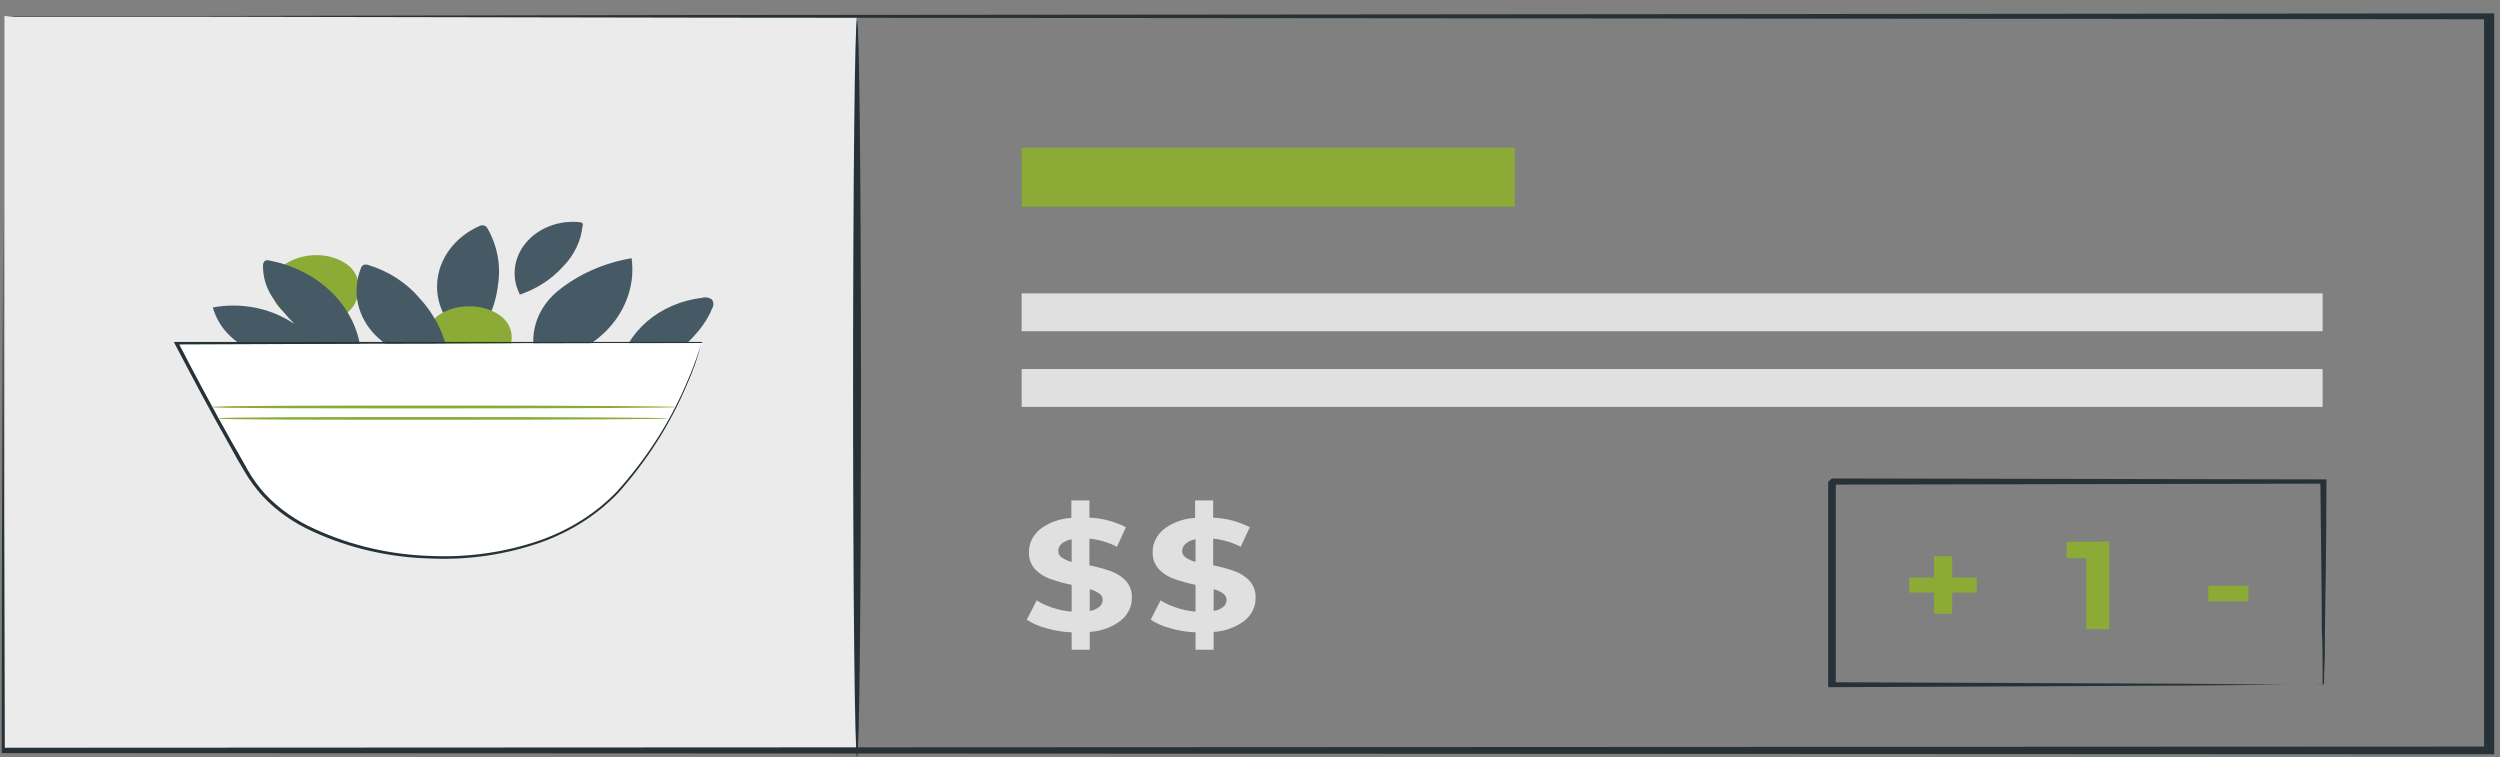 <svg width="100%" height="100%" viewBox="0 0 175 53" fill="none" xmlns="http://www.w3.org/2000/svg">
<rect x="0" y="0" width="175" height="53" fill="#808080" stroke="none"/>
<path d="M59.95 1.115H0.312V52.511H59.95V1.115Z" fill="#EBEBEB"/>
<path d="M0.313 1.115H1.153H3.643H13.347L49.629 1.049L174.33 0.937H174.596V1.18C174.596 17.383 174.596 34.699 174.596 52.557V52.801H174.319L0.302 52.717H0.121V52.464C0.121 36.337 0.196 23.448 0.227 14.631C0.227 10.241 0.227 6.843 0.227 4.541C0.227 3.408 0.227 2.538 0.227 1.948C0.227 1.358 0.227 1.077 0.227 1.077C0.227 1.077 0.227 1.386 0.227 2.013C0.227 2.641 0.227 3.492 0.227 4.634C0.227 6.955 0.227 10.353 0.227 14.771C0.227 23.588 0.291 36.411 0.334 52.501L0.142 52.342L174.16 52.258L173.883 52.501V1.115L174.16 1.349L49.672 1.237L13.315 1.171H3.568H1.036L0.313 1.115Z" fill="#263238"/>
<path d="M106.042 10.335H71.516V14.472H106.042V10.335Z" fill="#8BAA36"/>
<path d="M162.583 20.537H71.516V23.186H162.583V20.537Z" fill="#E0E0E0"/>
<path d="M162.583 25.834H71.516V28.483H162.583V25.834Z" fill="#E0E0E0"/>
<path d="M138.377 41.484H136.654V42.963H135.377V41.484H133.653V40.427H135.377V38.938H136.654V40.427H138.377V41.484Z" fill="#8BAA36"/>
<path d="M147.644 37.9V44.04H146.037V39.07H144.654V37.937L147.644 37.9Z" fill="#8BAA36"/>
<path d="M154.582 41.007H157.391V42.093H154.582V41.007Z" fill="#8BAA36"/>
<path d="M162.584 47.999C162.584 47.999 162.584 47.906 162.584 47.728C162.584 47.55 162.584 47.279 162.584 46.97C162.584 46.277 162.584 45.313 162.53 44.096C162.53 41.597 162.467 38.04 162.424 33.678L162.626 33.856L128.227 33.922L128.504 33.678V41.045C128.504 43.441 128.504 45.725 128.504 47.98L128.238 47.756L152.869 47.859L160.03 47.924H161.956H162.637C162.431 47.937 162.225 47.937 162.02 47.924H160.147L153.05 47.99L128.238 48.102H127.972V47.868C127.972 45.65 127.972 43.328 127.972 40.932V33.744C127.908 33.744 128.493 33.276 128.248 33.491L162.647 33.557H162.85V33.744C162.85 38.153 162.775 41.747 162.743 44.274C162.743 45.472 162.743 46.417 162.69 47.082V47.803C162.605 47.924 162.594 48.009 162.584 47.999Z" fill="#263238"/>
<path d="M78.463 43.431C77.855 43.902 77.089 44.184 76.282 44.236V45.481H75.016V44.264C74.411 44.241 73.813 44.143 73.239 43.974C72.747 43.85 72.285 43.647 71.877 43.375L72.569 42.027C72.912 42.243 73.288 42.416 73.686 42.542C74.112 42.688 74.56 42.779 75.016 42.814V40.942C74.501 40.834 73.996 40.694 73.505 40.52C73.092 40.373 72.726 40.138 72.441 39.837C72.15 39.492 72.004 39.069 72.026 38.639C72.022 38.343 72.089 38.05 72.221 37.778C72.353 37.505 72.547 37.26 72.792 37.057C73.404 36.581 74.179 36.298 74.995 36.252V35.026H76.261V36.234C77.161 36.273 78.038 36.504 78.814 36.907L78.186 38.274C77.596 37.969 76.94 37.775 76.261 37.703V39.575C76.769 39.674 77.267 39.808 77.75 39.978C78.162 40.126 78.528 40.361 78.814 40.661C79.105 40.999 79.252 41.416 79.229 41.84C79.236 42.138 79.171 42.434 79.039 42.708C78.907 42.982 78.711 43.229 78.463 43.431ZM74.324 39.023C74.528 39.166 74.764 39.272 75.016 39.332V37.75C74.749 37.795 74.502 37.906 74.303 38.068C74.155 38.204 74.075 38.386 74.079 38.574C74.077 38.66 74.098 38.746 74.141 38.824C74.183 38.902 74.246 38.97 74.324 39.023ZM76.952 42.477C77.028 42.416 77.088 42.343 77.128 42.26C77.168 42.178 77.188 42.089 77.186 41.999C77.19 41.914 77.17 41.828 77.13 41.75C77.089 41.672 77.028 41.604 76.952 41.55C76.754 41.41 76.526 41.305 76.282 41.241V42.767C76.534 42.733 76.768 42.632 76.952 42.477Z" fill="#E0E0E0"/>
<path d="M87.135 43.431C86.528 43.904 85.762 44.186 84.954 44.236V45.481H83.688V44.264C83.083 44.24 82.485 44.143 81.911 43.974C81.419 43.85 80.957 43.647 80.549 43.375L81.24 42.027C81.587 42.245 81.966 42.418 82.368 42.542C82.791 42.688 83.235 42.779 83.688 42.814V40.942C83.173 40.833 82.668 40.692 82.177 40.52C81.763 40.374 81.397 40.139 81.113 39.837C80.818 39.493 80.668 39.07 80.687 38.639C80.684 38.343 80.75 38.05 80.882 37.778C81.014 37.505 81.208 37.26 81.453 37.057C82.066 36.581 82.84 36.298 83.656 36.252V35.026H84.922V36.234C85.826 36.274 86.705 36.505 87.486 36.907L86.848 38.274C86.257 37.969 85.602 37.775 84.922 37.703V39.575C85.43 39.674 85.928 39.808 86.411 39.978C86.825 40.124 87.191 40.359 87.475 40.661C87.766 40.999 87.913 41.416 87.89 41.84C87.899 42.137 87.835 42.432 87.705 42.707C87.575 42.981 87.381 43.228 87.135 43.431ZM82.996 39.023C83.201 39.165 83.436 39.27 83.688 39.332V37.75C83.423 37.793 83.179 37.904 82.985 38.068C82.835 38.203 82.751 38.385 82.751 38.574C82.749 38.66 82.77 38.746 82.813 38.824C82.855 38.902 82.918 38.97 82.996 39.023ZM85.635 42.477C85.707 42.415 85.765 42.341 85.803 42.258C85.841 42.176 85.86 42.088 85.858 41.999C85.862 41.914 85.842 41.828 85.802 41.75C85.761 41.672 85.7 41.604 85.624 41.55C85.427 41.408 85.199 41.303 84.954 41.241V42.767C85.209 42.733 85.446 42.632 85.635 42.477Z" fill="#E0E0E0"/>
<path d="M59.992 52.988C59.833 52.988 59.716 41.438 59.716 27.201C59.716 12.965 59.833 1.424 59.992 1.424C60.152 1.424 60.269 12.965 60.269 27.201C60.269 41.438 60.163 52.988 59.992 52.988Z" fill="#263238"/>
<path d="M33.031 24.084C34.056 22.874 34.689 21.44 34.861 19.938C35.073 18.593 34.821 17.224 34.137 16.007C34.084 15.922 34.031 15.829 33.924 15.801C33.822 15.764 33.707 15.764 33.605 15.801C32.752 16.172 32.025 16.734 31.497 17.432C30.971 18.129 30.662 18.937 30.604 19.773C30.546 20.609 30.739 21.443 31.165 22.192C31.591 22.941 32.235 23.578 33.031 24.038" fill="#455A64"/>
<path d="M36.339 20.64C37.554 20.234 38.621 19.545 39.425 18.646C40.194 17.856 40.666 16.875 40.776 15.838C40.807 15.772 40.807 15.698 40.776 15.632C40.717 15.58 40.637 15.55 40.553 15.548C39.837 15.479 39.114 15.578 38.456 15.834C37.798 16.09 37.228 16.495 36.805 17.007C36.382 17.519 36.12 18.12 36.045 18.75C35.971 19.38 36.087 20.016 36.382 20.593" fill="#455A64"/>
<path d="M35.776 23.981C35.855 23.64 35.828 23.286 35.699 22.957C35.57 22.628 35.343 22.335 35.041 22.109C34.443 21.675 33.689 21.44 32.913 21.445C32.224 21.425 31.543 21.585 30.956 21.903C30.662 22.064 30.407 22.274 30.207 22.521C30.006 22.768 29.863 23.049 29.785 23.345C29.714 23.721 29.751 24.107 29.895 24.467C30.038 24.827 30.282 25.149 30.605 25.404C31.259 25.911 32.105 26.185 32.977 26.172C33.71 26.186 34.421 25.956 34.967 25.526C35.221 25.331 35.427 25.092 35.573 24.825C35.719 24.558 35.803 24.268 35.818 23.972" fill="#8BAA36"/>
<path d="M43.277 25.863C46.225 26.321 49.151 23.448 49.853 21.585C49.908 21.493 49.937 21.39 49.937 21.286C49.937 21.181 49.908 21.079 49.853 20.986C49.761 20.909 49.647 20.855 49.524 20.831C49.4 20.806 49.271 20.811 49.151 20.846C47.694 21.019 46.34 21.6 45.288 22.503C44.241 23.411 43.545 24.587 43.299 25.863" fill="#455A64"/>
<path d="M25.051 20.396C25.13 20.055 25.104 19.701 24.974 19.372C24.845 19.043 24.618 18.75 24.317 18.524C23.715 18.095 22.963 17.86 22.189 17.86C21.498 17.849 20.819 18.011 20.231 18.328C19.892 18.499 19.605 18.74 19.395 19.029C19.184 19.319 19.055 19.649 19.02 19.991C18.984 20.333 19.043 20.678 19.191 20.996C19.339 21.314 19.571 21.597 19.869 21.819C20.525 22.33 21.376 22.604 22.252 22.587C22.985 22.602 23.696 22.371 24.242 21.941C24.496 21.746 24.702 21.508 24.848 21.241C24.994 20.974 25.078 20.683 25.093 20.387" fill="#8BAA36"/>
<path d="M31.392 25.002C31.161 23.505 30.474 22.091 29.402 20.911C28.491 19.815 27.222 18.989 25.763 18.543C25.664 18.511 25.554 18.511 25.455 18.543C25.405 18.567 25.362 18.601 25.329 18.641C25.296 18.682 25.273 18.728 25.263 18.777C24.948 19.567 24.875 20.416 25.053 21.238C25.23 22.06 25.651 22.827 26.272 23.46C26.894 24.093 27.695 24.571 28.594 24.845C29.493 25.119 30.458 25.18 31.392 25.02" fill="#455A64"/>
<path d="M20.625 22.69C20.044 22.108 19.524 21.482 19.071 20.818C18.624 20.135 18.396 19.359 18.412 18.571C18.41 18.513 18.421 18.454 18.444 18.4C18.468 18.345 18.504 18.295 18.55 18.253C18.61 18.23 18.675 18.218 18.741 18.218C18.807 18.218 18.873 18.23 18.933 18.253C20.596 18.583 22.099 19.362 23.233 20.482C24.366 21.601 25.073 23.005 25.253 24.496L25.338 24.889C23.933 25.615 22.262 25.833 20.678 25.498C19.398 25.294 18.176 24.871 17.082 24.253C15.985 23.619 15.205 22.642 14.9 21.52C15.894 21.336 16.921 21.346 17.91 21.548C18.898 21.75 19.825 22.14 20.625 22.69Z" fill="#455A64"/>
<path d="M39 20.406C40.453 19.212 42.26 18.404 44.213 18.075C44.331 18.933 44.254 19.803 43.987 20.634C43.721 21.466 43.27 22.243 42.661 22.921C42.051 23.598 41.296 24.163 40.438 24.583C39.579 25.003 38.635 25.269 37.659 25.367L37.542 25.179C37.267 24.343 37.257 23.455 37.514 22.614C37.771 21.772 38.285 21.009 39 20.406Z" fill="#455A64"/>
<path d="M49.182 24.009C48.063 27.832 46.052 31.409 43.277 34.511C36.755 41.578 21.997 39.612 18.028 34.081C16.485 31.965 12.421 24.084 12.421 24.084L49.182 24.009Z" fill="white"/>
<path d="M49.182 24.009H48.447H46.319H38.574L12.378 24.112L12.474 23.972C13.665 26.265 14.932 28.652 16.283 31.039C16.634 31.657 16.996 32.265 17.347 32.911C17.688 33.513 18.102 34.081 18.581 34.605C19.54 35.623 20.728 36.455 22.071 37.048C24.6 38.206 27.393 38.846 30.242 38.92C32.82 39.026 35.394 38.653 37.797 37.825C39.883 37.091 41.731 35.918 43.181 34.408C45.206 32.162 46.828 29.655 47.99 26.977C48.405 26.041 48.682 25.273 48.862 24.768L49.118 23.981C48.853 25.012 48.498 26.023 48.054 27.005C46.91 29.701 45.303 32.226 43.287 34.493C41.825 36.03 39.954 37.226 37.84 37.975C35.416 38.822 32.815 39.205 30.211 39.098C27.329 39.036 24.501 38.396 21.943 37.226C20.576 36.62 19.366 35.773 18.39 34.736C17.904 34.2 17.48 33.623 17.123 33.014C16.762 32.405 16.4 31.788 16.059 31.142C14.697 28.746 13.442 26.368 12.24 24.075L12.176 23.935H49.107L49.182 24.009Z" fill="#263238"/>
<path d="M46.767 29.289C46.767 29.345 39.712 29.382 31.009 29.382C22.305 29.382 15.24 29.383 15.24 29.289C15.24 29.195 22.295 29.195 31.009 29.195C39.723 29.195 46.767 29.232 46.767 29.289Z" fill="#8BAA36"/>
<path d="M47.405 28.493C47.405 28.549 40.096 28.587 31.084 28.587C22.071 28.587 14.762 28.587 14.762 28.493C14.762 28.399 22.061 28.39 31.084 28.39C40.106 28.39 47.405 28.437 47.405 28.493Z" fill="#8BAA36"/>
</svg>
